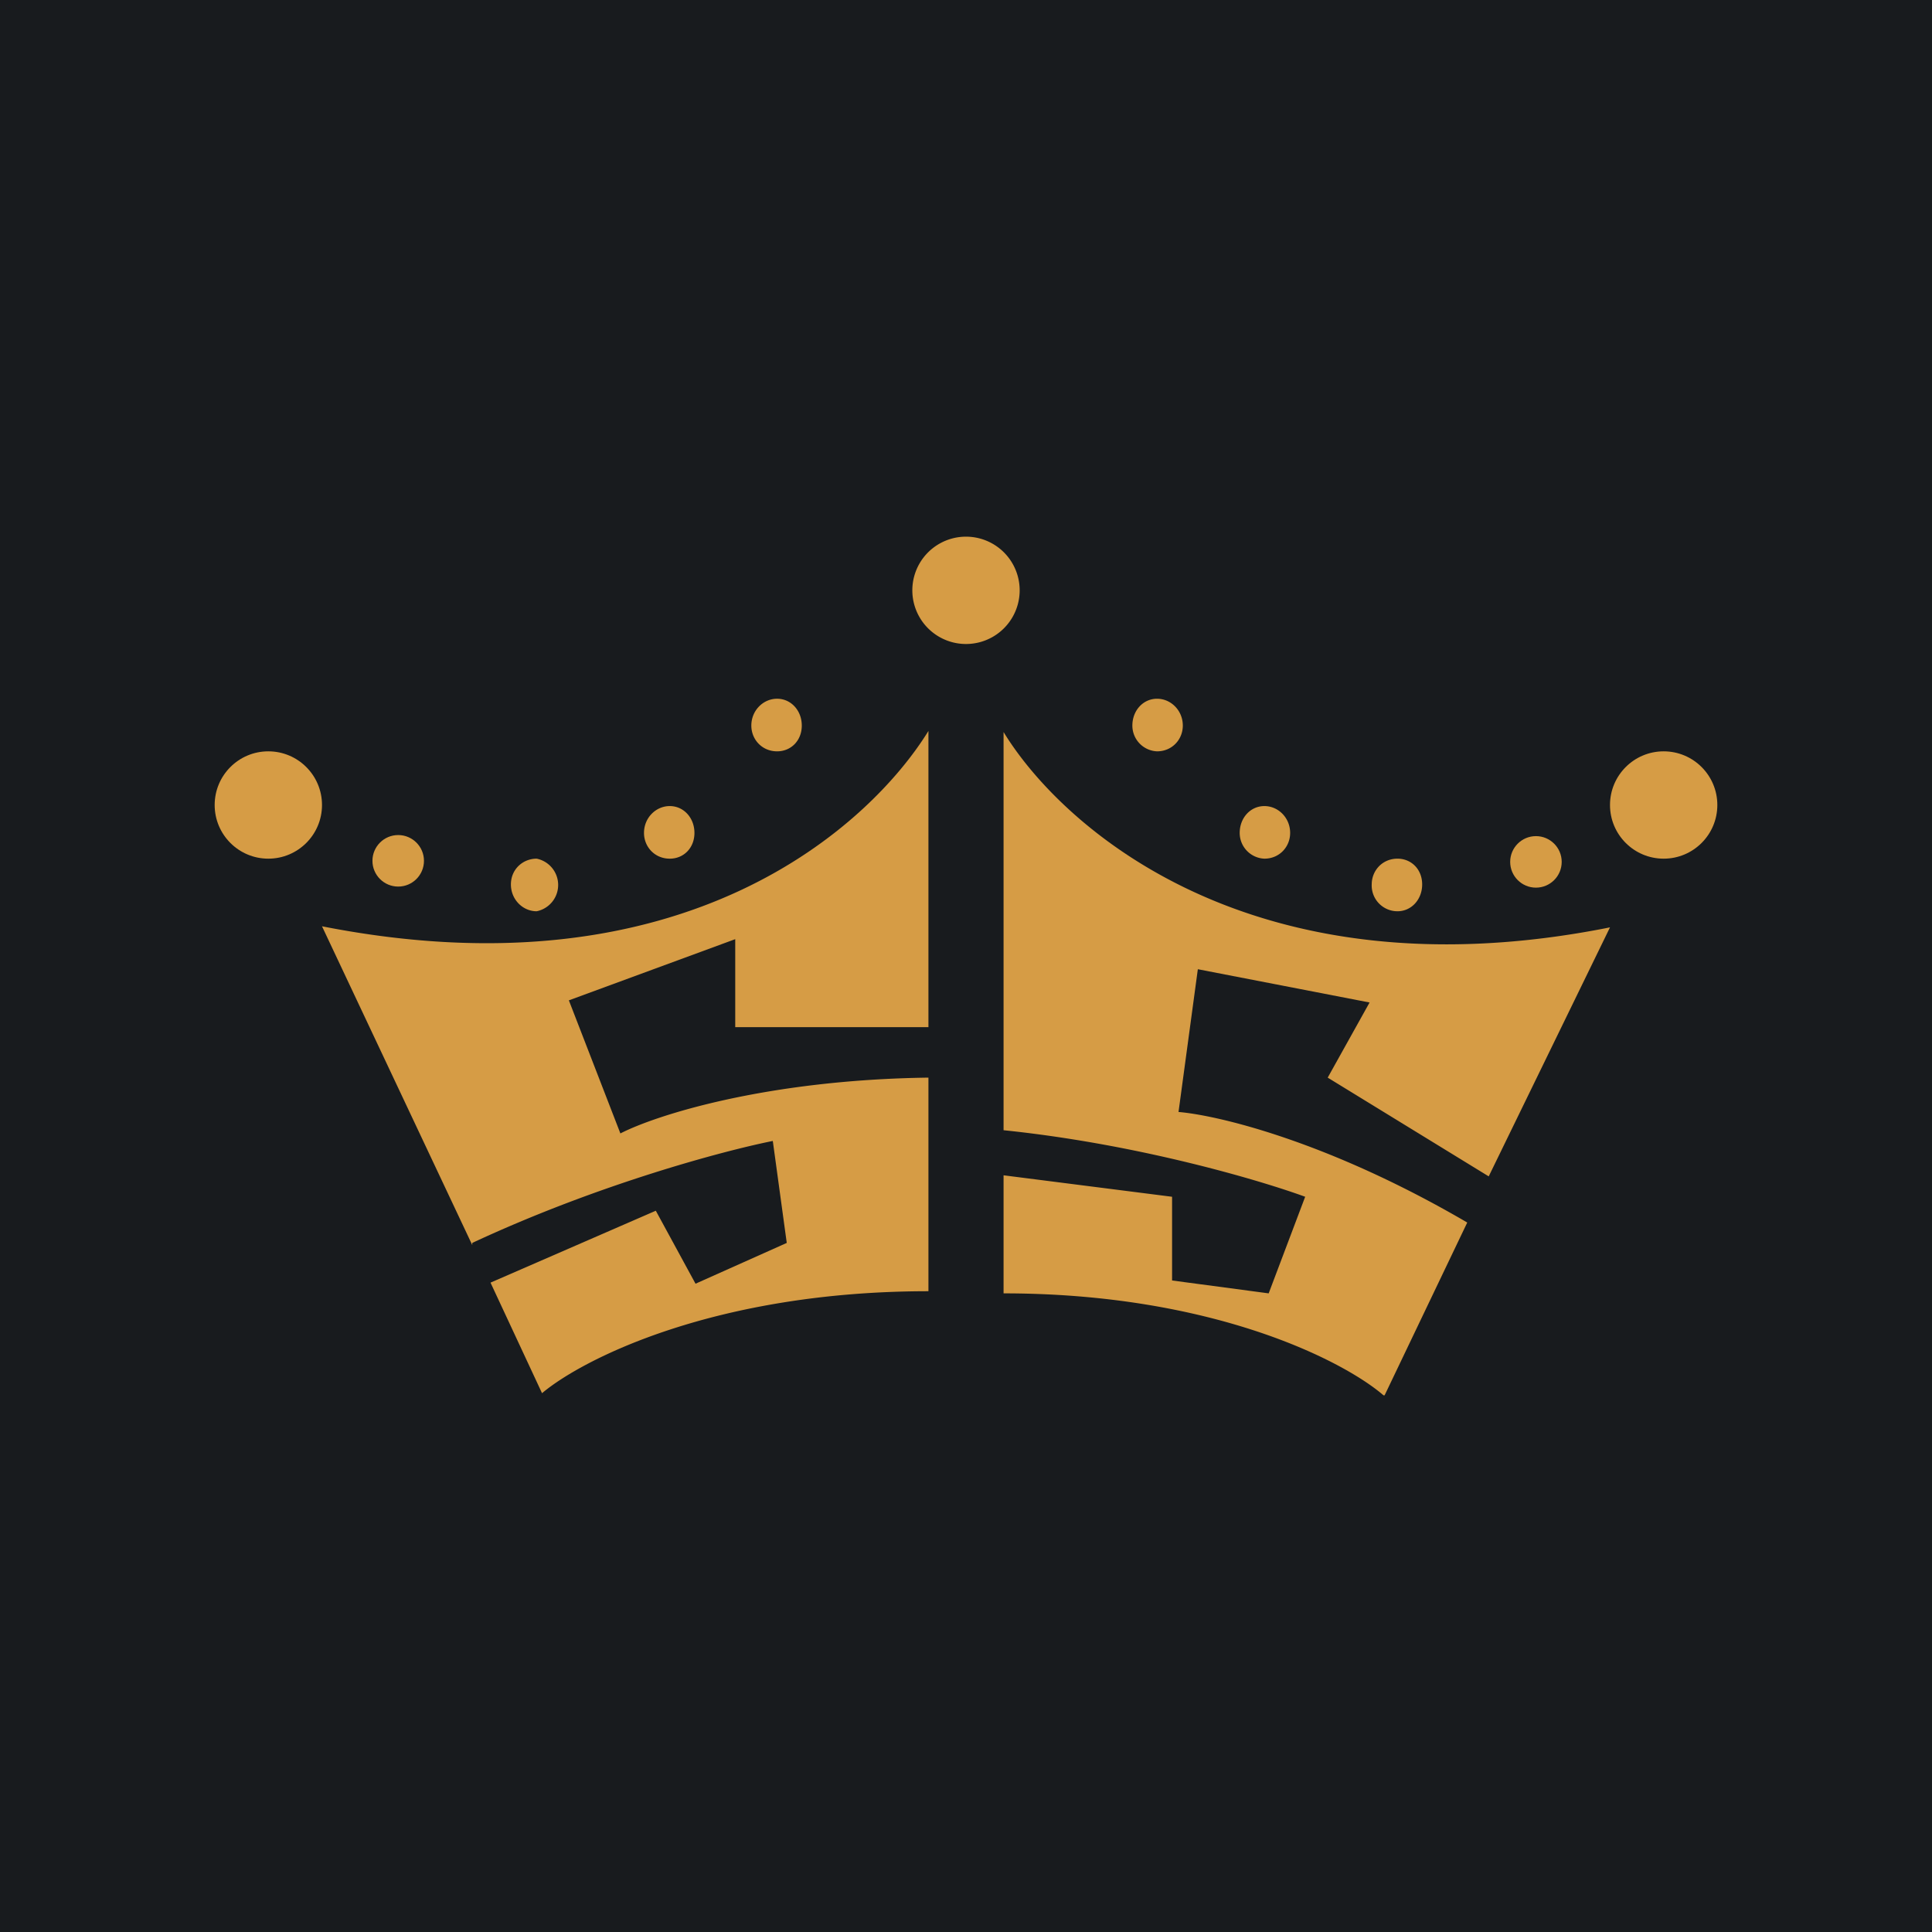 <!-- by TradingView --><svg width="18" height="18" viewBox="0 0 18 18" xmlns="http://www.w3.org/2000/svg"><path fill="#181B1E" d="M0 0h18v18H0z"/><path d="M4.4 11.6 3 8.63c3.4.67 5.12-.96 5.65-1.82v2.76h-1.8v-.82l-1.55.57.48 1.24c.33-.17 1.36-.5 2.87-.52v1.99c-1.98 0-3.22.63-3.6.95l-.48-1.03 1.54-.67.37.68.85-.38-.13-.95c-.45.09-1.62.4-2.8.95Zm8.5 1.4.77-1.61c-1.3-.76-2.33-1-2.69-1.03l.18-1.33 1.6.31-.39.7 1.5.92L15 8.64c-3.35.67-5.12-.95-5.65-1.82v3.71c1.26.13 2.4.47 2.81.62l-.34.9-.9-.12v-.78l-1.57-.2v1.1c1.95 0 3.17.63 3.54.95ZM9.5 5.5a.5.5 0 1 1-1 0 .5.5 0 0 1 1 0Z" fill="#D69C45"/><circle cx="15.5" cy="7.5" r=".5" fill="#D69C45"/><circle cx=".5" cy=".5" r=".5" transform="matrix(-1 0 0 1 3 7)" fill="#D69C45"/><circle cx=".24" cy=".24" transform="matrix(-1 0 0 1 3.95 7.78)" fill="#D69C45" r=".24"/><path d="M4.76 8.24c0 .14.11.25.24.25A.25.25 0 0 0 5 8c-.13 0-.24.1-.24.24ZM6 7.76c0 .13.1.24.24.24.13 0 .23-.1.23-.24 0-.14-.1-.25-.23-.25S6 7.62 6 7.76Zm1-1c0 .13.1.24.24.24.13 0 .23-.1.23-.24 0-.14-.1-.25-.23-.25S7 6.62 7 6.76Z" fill="#D69C45"/><circle cx="14.31" cy="8.03" fill="#D69C45" r=".24"/><path d="M13.25 8.24c0 .14-.1.25-.23.25a.24.24 0 0 1-.24-.25c0-.13.1-.24.24-.24.13 0 .23.1.23.24Zm-1.23-.48c0 .13-.1.24-.24.24a.24.24 0 0 1-.23-.24c0-.14.1-.25.23-.25s.24.11.24.25Zm-1-1c0 .13-.1.24-.24.24a.24.24 0 0 1-.23-.24c0-.14.1-.25.23-.25s.24.11.24.25Z" fill="#D69C45"/></svg>